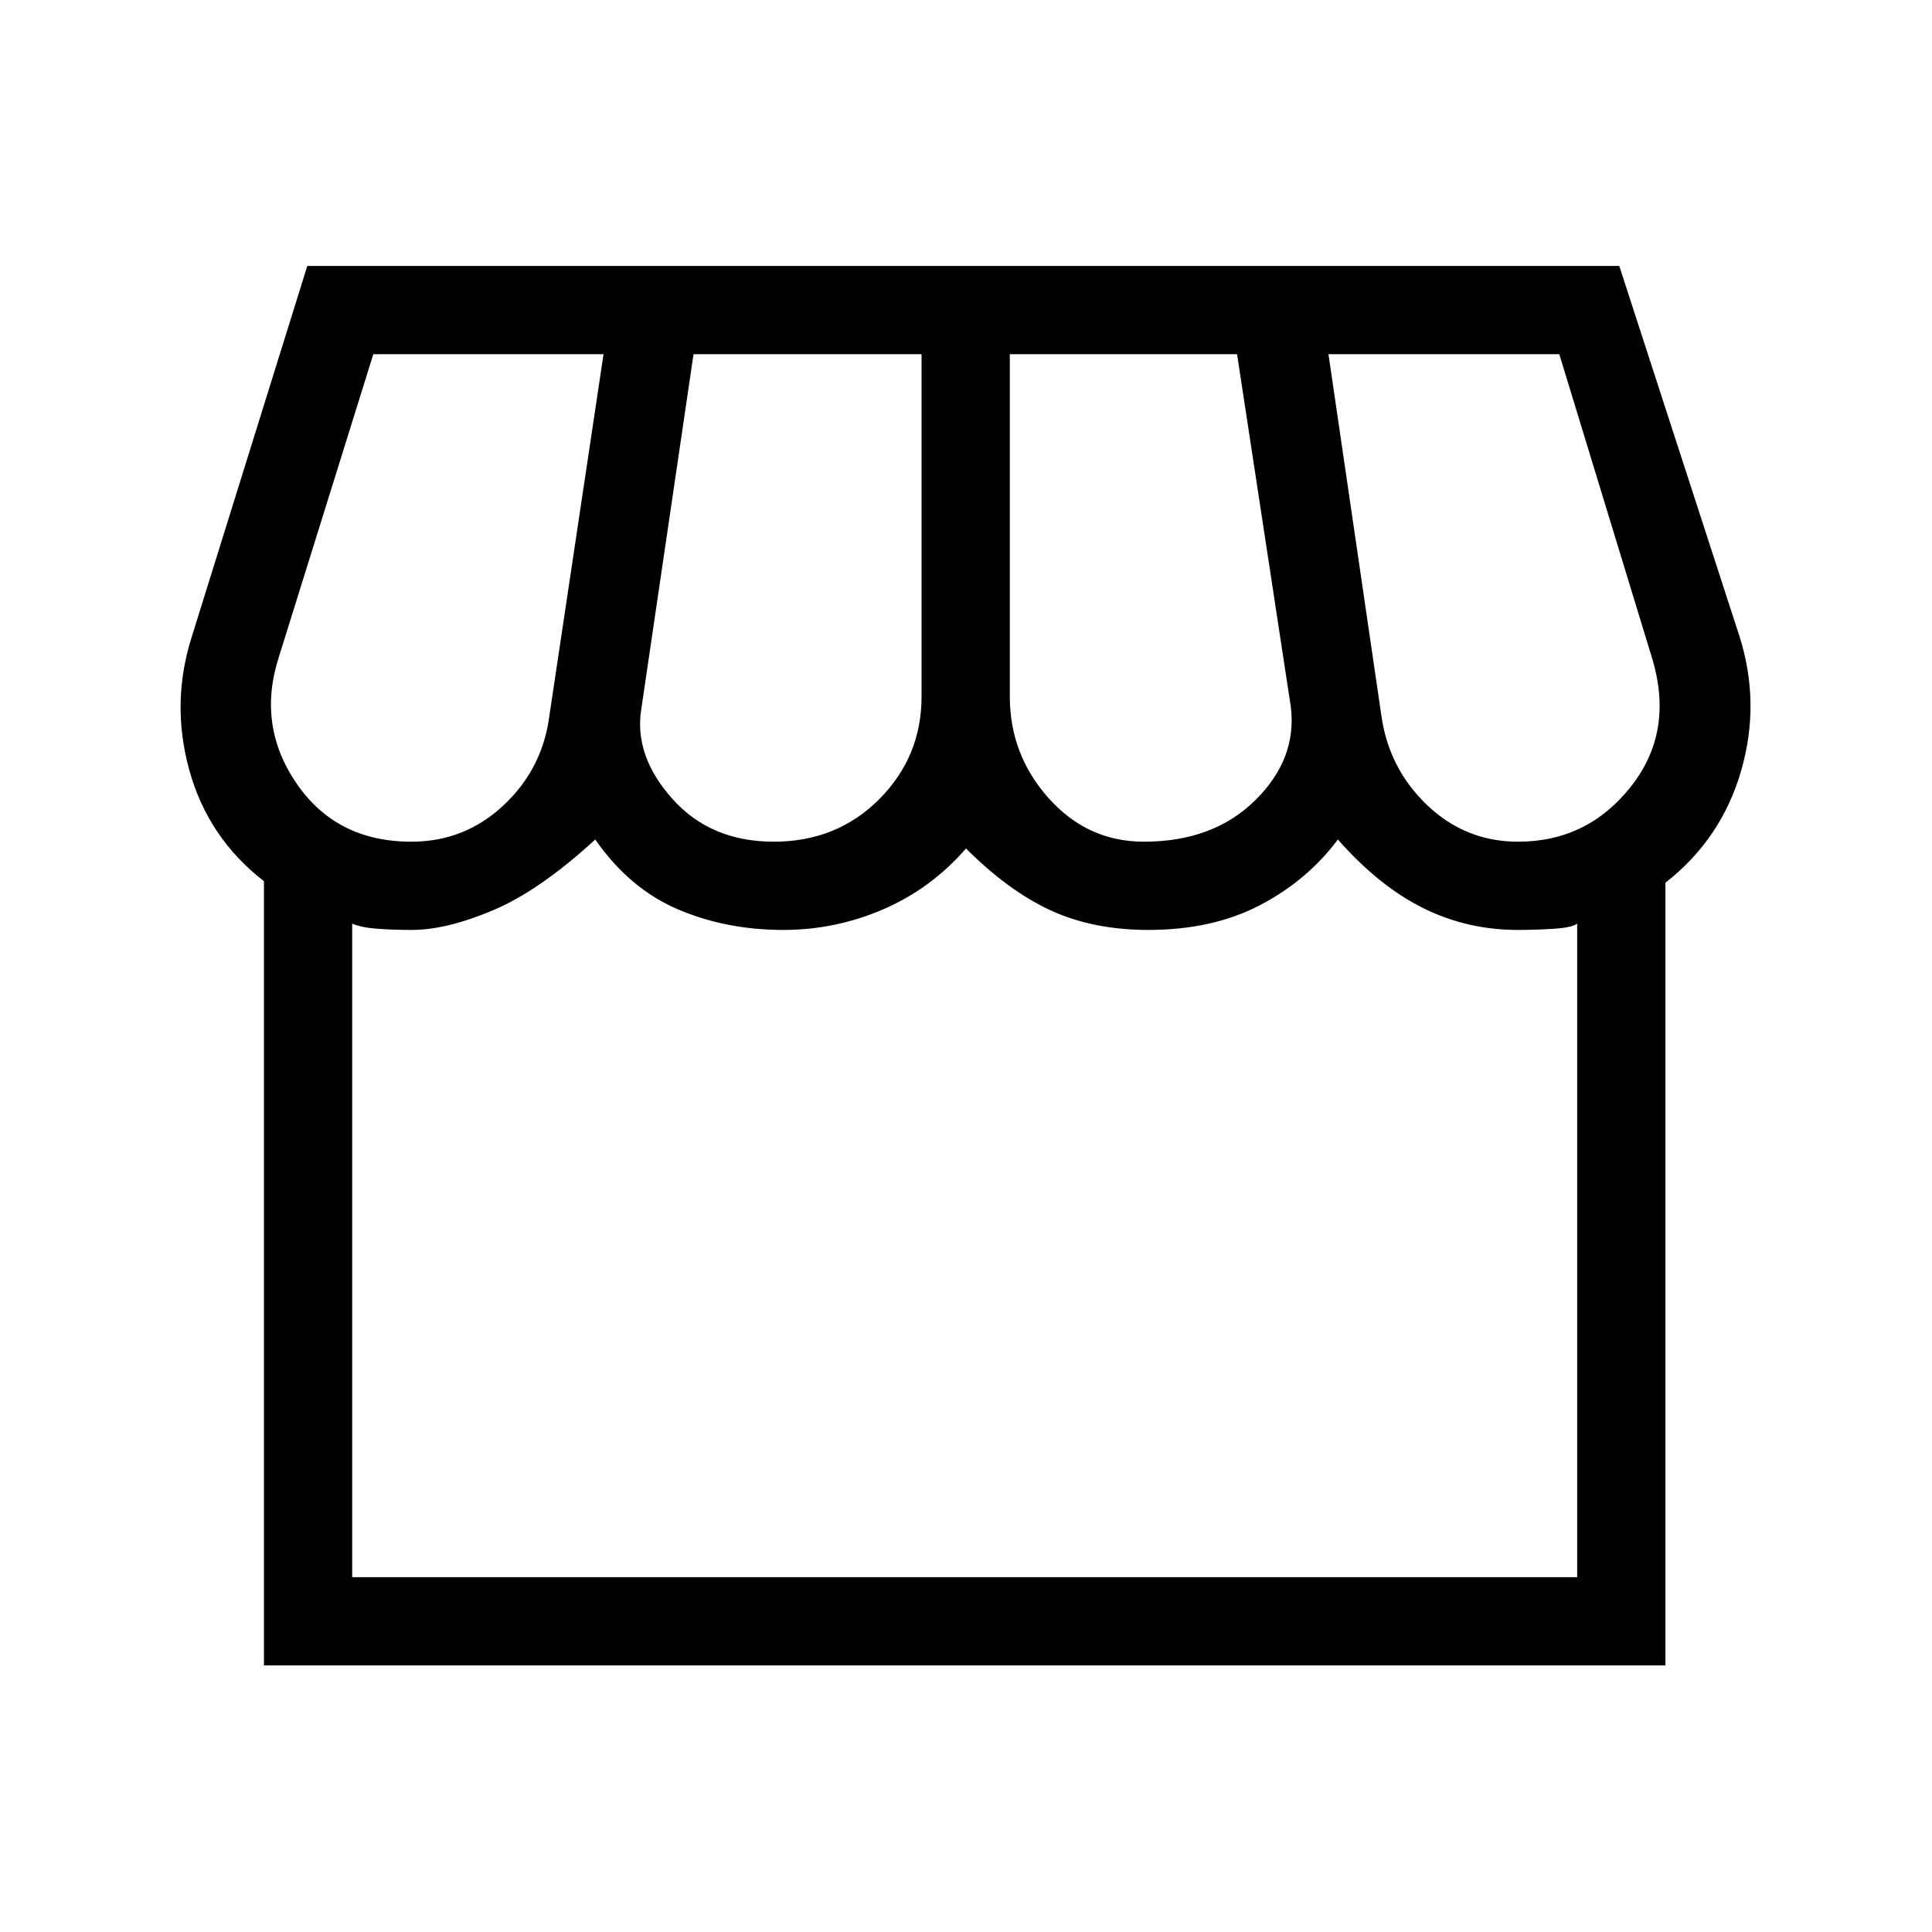 <svg xmlns="http://www.w3.org/2000/svg" height="48" viewBox="0 -960 960 960" width="48"><path d="M827.54-521.38v388.92H131.15v-389.69q-27.73-21.47-37.05-55.07-9.33-33.61 1.29-66.7l57.3-183.93h651.92l59.7 183.93q10.61 33.34.79 67.11-9.83 33.77-37.56 55.43Zm-259.12-20.39q34.39 0 55.25-20.54 20.87-20.54 17.75-46.38L614.69-784H501.77v170.08q0 28.9 19.29 50.53 19.3 21.62 47.36 21.62Zm-183.96 0q31.39 0 52.43-21.12 21.03-21.13 21.03-51.03V-784H344.61l-26.03 176.85q-3.43 22.92 15.57 44.15 19 21.23 50.31 21.23Zm-180.04 0q26.54 0 45.87-18.15 19.33-18.14 22.71-44.54L299.89-784H185.5l-46.89 150.31q-11.07 34.04 8.74 62.98 19.8 28.94 57.07 28.94Zm549.93 0q34.5 0 56.15-27.52t10.19-64.4L774.81-784h-114.7l26.28 179.54q3.69 26.31 22.73 44.5t45.23 18.19ZM175-176.31h608.69v-324.73q-2.65 1.96-11.57 2.54-8.91.58-17.97.58-25.17 0-47.06-10.89-21.89-10.88-42.3-34.04-15.25 20.39-38.79 32.66-23.54 12.27-55.42 12.27-27.31 0-48.37-9.66-21.06-9.65-42.21-30.81-17.31 19.93-41.08 30.2t-49.73 10.27q-28.42 0-52.42-10.27t-41-34.66q-27.58 25.35-50.75 35.14-23.18 9.79-40.42 9.79-9.1 0-17-.58-7.91-.58-12.6-2.54v324.73Zm596.38 0H187.31 771.38Z"/></svg>